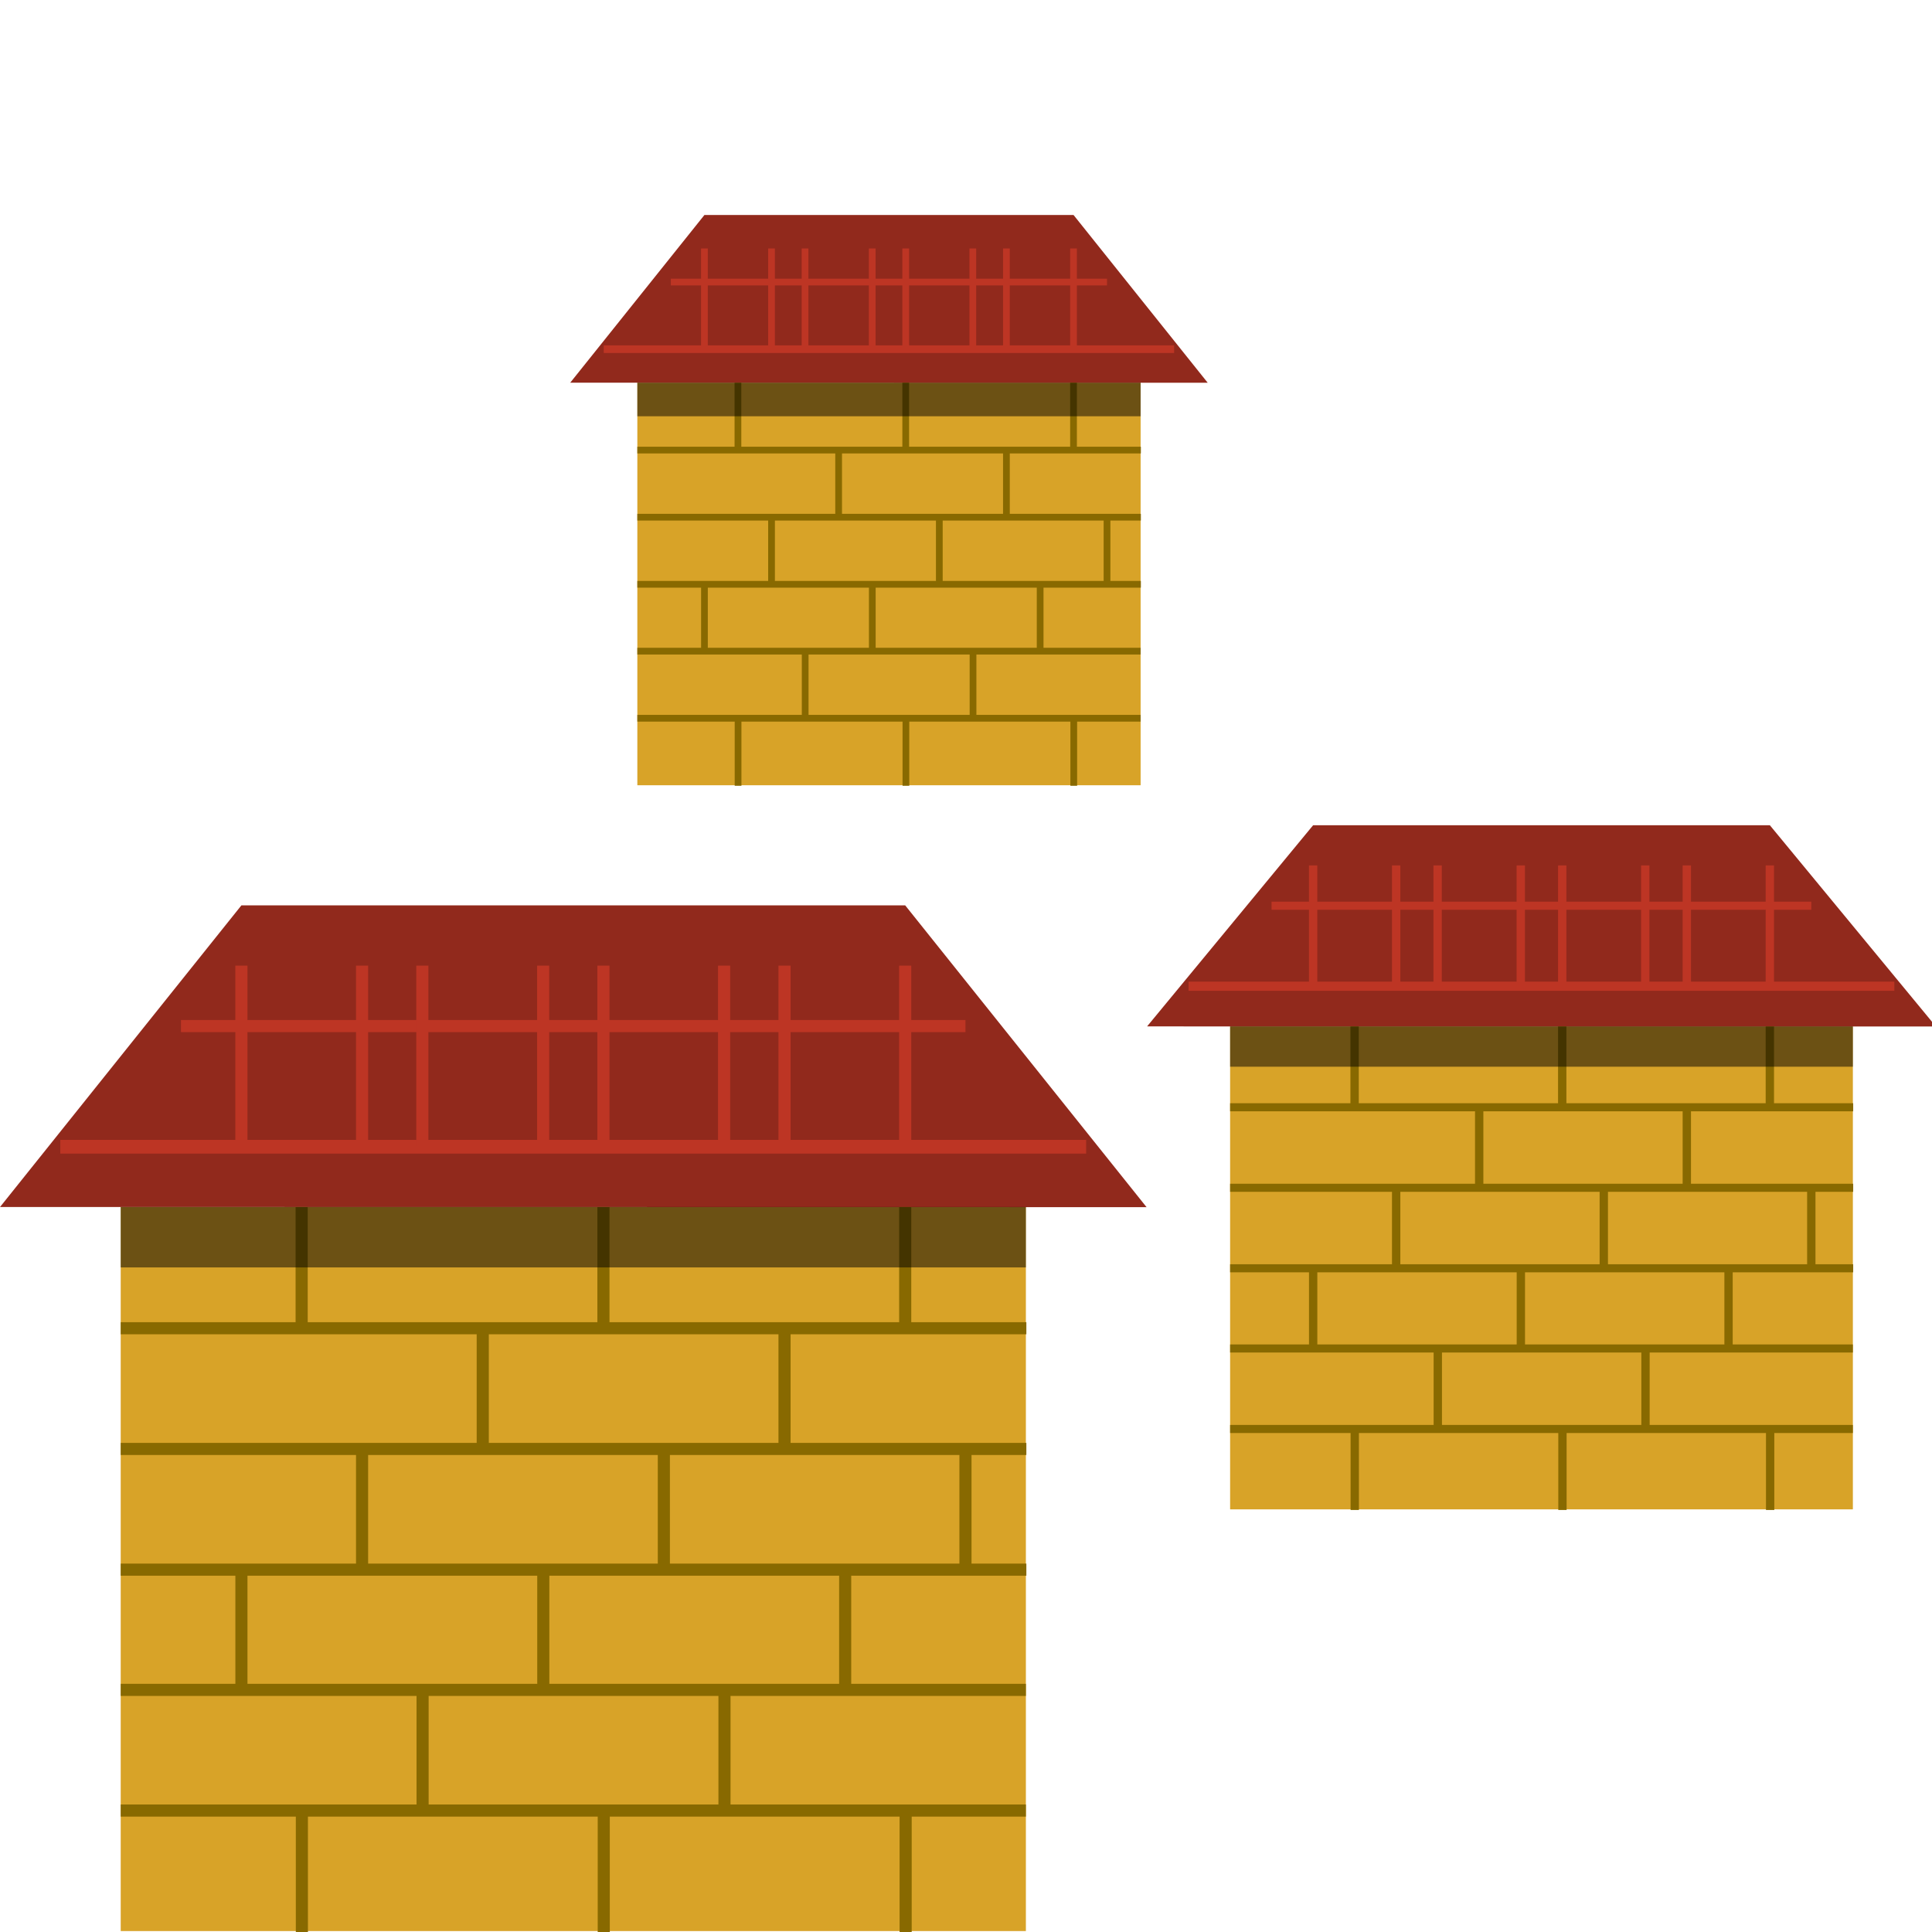 <?xml version="1.0" encoding="UTF-8" standalone="no"?>
<svg
   xmlns:dc="http://purl.org/dc/elements/1.1/"
   xmlns:cc="http://creativecommons.org/ns#"
   xmlns:rdf="http://www.w3.org/1999/02/22-rdf-syntax-ns#"
   xmlns:svg="http://www.w3.org/2000/svg"
   xmlns="http://www.w3.org/2000/svg"
   width="32"
   height="32"
   viewBox="0 0 8.467 8.467"
   version="1.1"
   id="svg8">
  <defs
     id="defs2" />
  <g
     id="layer1">
    <g
       id="layer1-1"
       transform="matrix(0.708,0,0,0.708,-0.562,2.469)" />
    <g
       id="g1126">
      <rect
         style="fill:#d8a328;fill-opacity:1;stroke:none;stroke-width:0.259"
         id="rect923"
         width="5.603"
         height="4.482"
         x="1.541"
         y="3.984"
         transform="matrix(0.708,0,0,0.708,-0.562,2.469)" />
      <path
         style="fill:#91291c;stroke:none;stroke-width:0.374;stroke-linecap:butt;stroke-linejoin:miter;stroke-opacity:1;fill-opacity:1;stroke-miterlimit:4;stroke-dasharray:none;paint-order:markers stroke fill"
         d="M 0.794,3.984 2.288,2.117 h 4.109 l 1.494,1.868 z"
         id="path842"
         transform="matrix(0.708,0,0,0.708,-0.562,2.469)" />
      <path
         style="fill:none;stroke:#886900;stroke-width:0.075;stroke-linecap:butt;stroke-linejoin:miter;stroke-opacity:1;stroke-miterlimit:4;stroke-dasharray:none"
         d="M 1.541,7.72 H 7.144"
         id="path844"
         transform="matrix(0.708,0,0,0.708,-0.562,2.469)" />
      <path
         style="fill:none;stroke:#886900;stroke-width:0.075;stroke-linecap:butt;stroke-linejoin:miter;stroke-miterlimit:4;stroke-dasharray:none;stroke-opacity:1"
         d="M 1.541,6.973 H 7.144"
         id="path844-3"
         transform="matrix(0.708,0,0,0.708,-0.562,2.469)" />
      <path
         style="fill:none;stroke:#886900;stroke-width:0.075;stroke-linecap:butt;stroke-linejoin:miter;stroke-miterlimit:4;stroke-dasharray:none;stroke-opacity:1"
         d="M 4.903,6.225 V 5.478"
         id="path881-0"
         transform="matrix(0.708,0,0,0.708,-0.562,2.469)" />
      <path
         style="fill:none;stroke:#886900;stroke-width:0.075;stroke-linecap:butt;stroke-linejoin:miter;stroke-miterlimit:4;stroke-dasharray:none;stroke-opacity:1"
         d="M 3.035,6.225 V 5.478"
         id="path881-93"
         transform="matrix(0.708,0,0,0.708,-0.562,2.469)" />
      <path
         style="fill:none;stroke:#886900;stroke-width:0.075;stroke-linecap:butt;stroke-linejoin:miter;stroke-miterlimit:4;stroke-dasharray:none;stroke-opacity:1"
         d="M 6.77,6.225 V 5.478"
         id="path881-60"
         transform="matrix(0.708,0,0,0.708,-0.562,2.469)" />
      <path
         style="fill:none;stroke:#886900;stroke-width:0.075;stroke-linecap:butt;stroke-linejoin:miter;stroke-miterlimit:4;stroke-dasharray:none;stroke-opacity:1"
         d="M 5.65,5.478 V 4.731"
         id="path881-62"
         transform="matrix(0.708,0,0,0.708,-0.562,2.469)" />
      <path
         style="fill:none;stroke:#886900;stroke-width:0.075;stroke-linecap:butt;stroke-linejoin:miter;stroke-miterlimit:4;stroke-dasharray:none;stroke-opacity:1"
         d="M 3.782,5.478 V 4.731"
         id="path881-61"
         transform="matrix(0.708,0,0,0.708,-0.562,2.469)" />
      <path
         style="fill:none;stroke:#886900;stroke-width:0.075;stroke-linecap:butt;stroke-linejoin:miter;stroke-miterlimit:4;stroke-dasharray:none;stroke-opacity:1"
         d="M 4.529,4.731 V 3.984"
         id="path881-8"
         transform="matrix(0.708,0,0,0.708,-0.562,2.469)" />
      <path
         style="fill:none;stroke:#886900;stroke-width:0.075;stroke-linecap:butt;stroke-linejoin:miter;stroke-miterlimit:4;stroke-dasharray:none;stroke-opacity:1"
         d="M 6.397,4.731 V 3.984"
         id="path881-7"
         transform="matrix(0.708,0,0,0.708,-0.562,2.469)" />
      <path
         style="fill:none;stroke:#886900;stroke-width:0.075;stroke-linecap:butt;stroke-linejoin:miter;stroke-miterlimit:4;stroke-dasharray:none;stroke-opacity:1"
         d="M 2.661,4.731 V 3.984"
         id="path881-92"
         transform="matrix(0.708,0,0,0.708,-0.562,2.469)" />
      <path
         style="fill:none;stroke:#bd3524;stroke-width:0.075;stroke-linecap:butt;stroke-linejoin:miter;stroke-miterlimit:4;stroke-dasharray:none;stroke-opacity:1"
         d="M 1.914,2.864 H 6.77"
         id="path991"
         transform="matrix(0.708,0,0,0.708,-0.562,2.469)" />
      <path
         style="fill:none;stroke:#bd3524;stroke-width:0.085;stroke-linecap:butt;stroke-linejoin:miter;stroke-miterlimit:4;stroke-dasharray:none;stroke-opacity:1"
         d="m 1.167,3.611 h 6.35"
         id="path991-0"
         transform="matrix(0.708,0,0,0.708,-0.562,2.469)" />
      <path
         style="fill:none;stroke:#bd3524;stroke-width:0.075;stroke-linecap:butt;stroke-linejoin:miter;stroke-opacity:1;stroke-miterlimit:4;stroke-dasharray:none"
         d="M 2.288,3.611 V 2.49"
         id="path1008"
         transform="matrix(0.708,0,0,0.708,-0.562,2.469)" />
      <path
         style="fill:none;stroke:#bd3524;stroke-width:0.075;stroke-linecap:butt;stroke-linejoin:miter;stroke-miterlimit:4;stroke-dasharray:none;stroke-opacity:1"
         d="M 3.408,3.611 V 2.49"
         id="path1008-2"
         transform="matrix(0.708,0,0,0.708,-0.562,2.469)" />
      <path
         style="fill:none;stroke:#bd3524;stroke-width:0.075;stroke-linecap:butt;stroke-linejoin:miter;stroke-miterlimit:4;stroke-dasharray:none;stroke-opacity:1"
         d="M 4.156,3.611 V 2.49"
         id="path1008-3"
         transform="matrix(0.708,0,0,0.708,-0.562,2.469)" />
      <path
         style="fill:none;stroke:#bd3524;stroke-width:0.075;stroke-linecap:butt;stroke-linejoin:miter;stroke-miterlimit:4;stroke-dasharray:none;stroke-opacity:1"
         d="M 3.035,3.611 V 2.49"
         id="path1008-7"
         transform="matrix(0.708,0,0,0.708,-0.562,2.469)" />
      <path
         style="fill:none;stroke:#bd3524;stroke-width:0.075;stroke-linecap:butt;stroke-linejoin:miter;stroke-miterlimit:4;stroke-dasharray:none;stroke-opacity:1"
         d="M 4.529,3.611 V 2.49"
         id="path1008-5"
         transform="matrix(0.708,0,0,0.708,-0.562,2.469)" />
      <path
         style="fill:none;stroke:#bd3524;stroke-width:0.075;stroke-linecap:butt;stroke-linejoin:miter;stroke-miterlimit:4;stroke-dasharray:none;stroke-opacity:1"
         d="M 6.397,3.611 V 2.49"
         id="path1008-9"
         transform="matrix(0.708,0,0,0.708,-0.562,2.469)" />
      <path
         style="fill:none;stroke:#bd3524;stroke-width:0.075;stroke-linecap:butt;stroke-linejoin:miter;stroke-miterlimit:4;stroke-dasharray:none;stroke-opacity:1"
         d="M 5.276,3.611 V 2.49"
         id="path1008-3-2"
         transform="matrix(0.708,0,0,0.708,-0.562,2.469)" />
      <path
         style="fill:none;stroke:#bd3524;stroke-width:0.075;stroke-linecap:butt;stroke-linejoin:miter;stroke-miterlimit:4;stroke-dasharray:none;stroke-opacity:1"
         d="M 5.65,3.611 V 2.49"
         id="path1008-5-2"
         transform="matrix(0.708,0,0,0.708,-0.562,2.469)" />
      <rect
         style="fill:#000000;fill-opacity:0.5;stroke:none;stroke-width:0.075;stroke-linecap:round;stroke-linejoin:round;stroke-miterlimit:4;stroke-dasharray:none;stroke-opacity:1;paint-order:markers stroke fill"
         id="rect1067"
         width="5.603"
         height="0.374"
         x="1.541"
         y="3.984"
         transform="matrix(0.708,0,0,0.708,-0.562,2.469)" />
      <path
         style="fill:none;stroke:#886900;stroke-width:0.053;stroke-linecap:butt;stroke-linejoin:miter;stroke-miterlimit:4;stroke-dasharray:none;stroke-opacity:1"
         d="M 0.529,6.879 H 4.498"
         id="path844-6" />
      <path
         style="fill:none;stroke:#886900;stroke-width:0.053;stroke-linecap:butt;stroke-linejoin:miter;stroke-miterlimit:4;stroke-dasharray:none;stroke-opacity:1"
         d="M 0.529,6.35 H 4.498"
         id="path844-7" />
      <path
         style="fill:none;stroke:#886900;stroke-width:0.053;stroke-linecap:butt;stroke-linejoin:miter;stroke-miterlimit:4;stroke-dasharray:none;stroke-opacity:1"
         d="M 0.529,5.821 H 4.498"
         id="path844-5" />
      <path
         style="fill:none;stroke:#886900;stroke-width:0.053;stroke-linecap:butt;stroke-linejoin:miter;stroke-opacity:1;stroke-miterlimit:4;stroke-dasharray:none"
         d="M 1.323,8.467 V 7.937"
         id="path881" />
      <path
         style="fill:none;stroke:#886900;stroke-width:0.053;stroke-linecap:butt;stroke-linejoin:miter;stroke-miterlimit:4;stroke-dasharray:none;stroke-opacity:1"
         d="M 2.646,8.467 V 7.938"
         id="path881-3" />
      <path
         style="fill:none;stroke:#886900;stroke-width:0.053;stroke-linecap:butt;stroke-linejoin:miter;stroke-miterlimit:4;stroke-dasharray:none;stroke-opacity:1"
         d="M 3.969,8.467 V 7.938"
         id="path881-5" />
      <path
         style="fill:none;stroke:#886900;stroke-width:0.053;stroke-linecap:butt;stroke-linejoin:miter;stroke-miterlimit:4;stroke-dasharray:none;stroke-opacity:1"
         d="M 1.852,7.938 V 7.408"
         id="path881-6" />
      <path
         style="fill:none;stroke:#886900;stroke-width:0.053;stroke-linecap:butt;stroke-linejoin:miter;stroke-miterlimit:4;stroke-dasharray:none;stroke-opacity:1"
         d="M 3.175,7.938 V 7.408"
         id="path881-2" />
      <path
         style="fill:none;stroke:#886900;stroke-width:0.053;stroke-linecap:butt;stroke-linejoin:miter;stroke-miterlimit:4;stroke-dasharray:none;stroke-opacity:1"
         d="M 2.381,7.408 V 6.879"
         id="path881-9" />
      <path
         style="fill:none;stroke:#886900;stroke-width:0.053;stroke-linecap:butt;stroke-linejoin:miter;stroke-miterlimit:4;stroke-dasharray:none;stroke-opacity:1"
         d="M 1.058,7.408 V 6.879"
         id="path881-1" />
      <path
         style="fill:none;stroke:#886900;stroke-width:0.053;stroke-linecap:butt;stroke-linejoin:miter;stroke-miterlimit:4;stroke-dasharray:none;stroke-opacity:1"
         d="M 3.704,7.408 V 6.879"
         id="path881-27" />
    </g>
    <g
       id="g1126-8"
       transform="matrix(0.688,0,0,0.667,5.027,0.97)">
      <rect
         style="fill:#d8a328;fill-opacity:1;stroke:none;stroke-width:0.259"
         id="rect923-9"
         width="5.603"
         height="4.482"
         x="1.541"
         y="3.984"
         transform="matrix(0.708,0,0,0.708,-0.562,2.469)" />
      <path
         style="fill:#91291c;fill-opacity:1;stroke:none;stroke-width:0.374;stroke-linecap:butt;stroke-linejoin:miter;stroke-miterlimit:4;stroke-dasharray:none;stroke-opacity:1;paint-order:markers stroke fill"
         d="M 0.794,3.984 2.288,2.117 h 4.109 l 1.494,1.868 z"
         id="path842-7"
         transform="matrix(0.708,0,0,0.708,-0.562,2.469)" />
      <path
         style="fill:none;stroke:#886900;stroke-width:0.075;stroke-linecap:butt;stroke-linejoin:miter;stroke-miterlimit:4;stroke-dasharray:none;stroke-opacity:1"
         d="M 1.541,7.72 H 7.144"
         id="path844-36"
         transform="matrix(0.708,0,0,0.708,-0.562,2.469)" />
      <path
         style="fill:none;stroke:#886900;stroke-width:0.075;stroke-linecap:butt;stroke-linejoin:miter;stroke-miterlimit:4;stroke-dasharray:none;stroke-opacity:1"
         d="M 1.541,6.973 H 7.144"
         id="path844-3-1"
         transform="matrix(0.708,0,0,0.708,-0.562,2.469)" />
      <path
         style="fill:none;stroke:#886900;stroke-width:0.075;stroke-linecap:butt;stroke-linejoin:miter;stroke-miterlimit:4;stroke-dasharray:none;stroke-opacity:1"
         d="M 4.903,6.225 V 5.478"
         id="path881-0-2"
         transform="matrix(0.708,0,0,0.708,-0.562,2.469)" />
      <path
         style="fill:none;stroke:#886900;stroke-width:0.075;stroke-linecap:butt;stroke-linejoin:miter;stroke-miterlimit:4;stroke-dasharray:none;stroke-opacity:1"
         d="M 3.035,6.225 V 5.478"
         id="path881-93-9"
         transform="matrix(0.708,0,0,0.708,-0.562,2.469)" />
      <path
         style="fill:none;stroke:#886900;stroke-width:0.075;stroke-linecap:butt;stroke-linejoin:miter;stroke-miterlimit:4;stroke-dasharray:none;stroke-opacity:1"
         d="M 6.77,6.225 V 5.478"
         id="path881-60-3"
         transform="matrix(0.708,0,0,0.708,-0.562,2.469)" />
      <path
         style="fill:none;stroke:#886900;stroke-width:0.075;stroke-linecap:butt;stroke-linejoin:miter;stroke-miterlimit:4;stroke-dasharray:none;stroke-opacity:1"
         d="M 5.65,5.478 V 4.731"
         id="path881-62-1"
         transform="matrix(0.708,0,0,0.708,-0.562,2.469)" />
      <path
         style="fill:none;stroke:#886900;stroke-width:0.075;stroke-linecap:butt;stroke-linejoin:miter;stroke-miterlimit:4;stroke-dasharray:none;stroke-opacity:1"
         d="M 3.782,5.478 V 4.731"
         id="path881-61-9"
         transform="matrix(0.708,0,0,0.708,-0.562,2.469)" />
      <path
         style="fill:none;stroke:#886900;stroke-width:0.075;stroke-linecap:butt;stroke-linejoin:miter;stroke-miterlimit:4;stroke-dasharray:none;stroke-opacity:1"
         d="M 4.529,4.731 V 3.984"
         id="path881-8-4"
         transform="matrix(0.708,0,0,0.708,-0.562,2.469)" />
      <path
         style="fill:none;stroke:#886900;stroke-width:0.075;stroke-linecap:butt;stroke-linejoin:miter;stroke-miterlimit:4;stroke-dasharray:none;stroke-opacity:1"
         d="M 6.397,4.731 V 3.984"
         id="path881-7-7"
         transform="matrix(0.708,0,0,0.708,-0.562,2.469)" />
      <path
         style="fill:none;stroke:#886900;stroke-width:0.075;stroke-linecap:butt;stroke-linejoin:miter;stroke-miterlimit:4;stroke-dasharray:none;stroke-opacity:1"
         d="M 2.661,4.731 V 3.984"
         id="path881-92-8"
         transform="matrix(0.708,0,0,0.708,-0.562,2.469)" />
      <path
         style="fill:none;stroke:#bd3524;stroke-width:0.075;stroke-linecap:butt;stroke-linejoin:miter;stroke-miterlimit:4;stroke-dasharray:none;stroke-opacity:1"
         d="M 1.914,2.864 H 6.77"
         id="path991-4"
         transform="matrix(0.708,0,0,0.708,-0.562,2.469)" />
      <path
         style="fill:none;stroke:#bd3524;stroke-width:0.085;stroke-linecap:butt;stroke-linejoin:miter;stroke-miterlimit:4;stroke-dasharray:none;stroke-opacity:1"
         d="m 1.167,3.611 h 6.35"
         id="path991-0-5"
         transform="matrix(0.708,0,0,0.708,-0.562,2.469)" />
      <path
         style="fill:none;stroke:#bd3524;stroke-width:0.075;stroke-linecap:butt;stroke-linejoin:miter;stroke-miterlimit:4;stroke-dasharray:none;stroke-opacity:1"
         d="M 2.288,3.611 V 2.49"
         id="path1008-0"
         transform="matrix(0.708,0,0,0.708,-0.562,2.469)" />
      <path
         style="fill:none;stroke:#bd3524;stroke-width:0.075;stroke-linecap:butt;stroke-linejoin:miter;stroke-miterlimit:4;stroke-dasharray:none;stroke-opacity:1"
         d="M 3.408,3.611 V 2.49"
         id="path1008-2-3"
         transform="matrix(0.708,0,0,0.708,-0.562,2.469)" />
      <path
         style="fill:none;stroke:#bd3524;stroke-width:0.075;stroke-linecap:butt;stroke-linejoin:miter;stroke-miterlimit:4;stroke-dasharray:none;stroke-opacity:1"
         d="M 4.156,3.611 V 2.49"
         id="path1008-3-6"
         transform="matrix(0.708,0,0,0.708,-0.562,2.469)" />
      <path
         style="fill:none;stroke:#bd3524;stroke-width:0.075;stroke-linecap:butt;stroke-linejoin:miter;stroke-miterlimit:4;stroke-dasharray:none;stroke-opacity:1"
         d="M 3.035,3.611 V 2.49"
         id="path1008-7-1"
         transform="matrix(0.708,0,0,0.708,-0.562,2.469)" />
      <path
         style="fill:none;stroke:#bd3524;stroke-width:0.075;stroke-linecap:butt;stroke-linejoin:miter;stroke-miterlimit:4;stroke-dasharray:none;stroke-opacity:1"
         d="M 4.529,3.611 V 2.49"
         id="path1008-5-0"
         transform="matrix(0.708,0,0,0.708,-0.562,2.469)" />
      <path
         style="fill:none;stroke:#bd3524;stroke-width:0.075;stroke-linecap:butt;stroke-linejoin:miter;stroke-miterlimit:4;stroke-dasharray:none;stroke-opacity:1"
         d="M 6.397,3.611 V 2.49"
         id="path1008-9-6"
         transform="matrix(0.708,0,0,0.708,-0.562,2.469)" />
      <path
         style="fill:none;stroke:#bd3524;stroke-width:0.075;stroke-linecap:butt;stroke-linejoin:miter;stroke-miterlimit:4;stroke-dasharray:none;stroke-opacity:1"
         d="M 5.276,3.611 V 2.49"
         id="path1008-3-2-3"
         transform="matrix(0.708,0,0,0.708,-0.562,2.469)" />
      <path
         style="fill:none;stroke:#bd3524;stroke-width:0.075;stroke-linecap:butt;stroke-linejoin:miter;stroke-miterlimit:4;stroke-dasharray:none;stroke-opacity:1"
         d="M 5.65,3.611 V 2.49"
         id="path1008-5-2-2"
         transform="matrix(0.708,0,0,0.708,-0.562,2.469)" />
      <rect
         style="fill:#000000;fill-opacity:0.5;stroke:none;stroke-width:0.075;stroke-linecap:round;stroke-linejoin:round;stroke-miterlimit:4;stroke-dasharray:none;stroke-opacity:1;paint-order:markers stroke fill"
         id="rect1067-0"
         width="5.603"
         height="0.374"
         x="1.541"
         y="3.984"
         transform="matrix(0.708,0,0,0.708,-0.562,2.469)" />
      <path
         style="fill:none;stroke:#886900;stroke-width:0.053;stroke-linecap:butt;stroke-linejoin:miter;stroke-miterlimit:4;stroke-dasharray:none;stroke-opacity:1"
         d="M 0.529,6.879 H 4.498"
         id="path844-6-6" />
      <path
         style="fill:none;stroke:#886900;stroke-width:0.053;stroke-linecap:butt;stroke-linejoin:miter;stroke-miterlimit:4;stroke-dasharray:none;stroke-opacity:1"
         d="M 0.529,6.35 H 4.498"
         id="path844-7-1" />
      <path
         style="fill:none;stroke:#886900;stroke-width:0.053;stroke-linecap:butt;stroke-linejoin:miter;stroke-miterlimit:4;stroke-dasharray:none;stroke-opacity:1"
         d="M 0.529,5.821 H 4.498"
         id="path844-5-5" />
      <path
         style="fill:none;stroke:#886900;stroke-width:0.053;stroke-linecap:butt;stroke-linejoin:miter;stroke-miterlimit:4;stroke-dasharray:none;stroke-opacity:1"
         d="M 1.323,8.467 V 7.937"
         id="path881-54" />
      <path
         style="fill:none;stroke:#886900;stroke-width:0.053;stroke-linecap:butt;stroke-linejoin:miter;stroke-miterlimit:4;stroke-dasharray:none;stroke-opacity:1"
         d="M 2.646,8.467 V 7.938"
         id="path881-3-7" />
      <path
         style="fill:none;stroke:#886900;stroke-width:0.053;stroke-linecap:butt;stroke-linejoin:miter;stroke-miterlimit:4;stroke-dasharray:none;stroke-opacity:1"
         d="M 3.969,8.467 V 7.938"
         id="path881-5-6" />
      <path
         style="fill:none;stroke:#886900;stroke-width:0.053;stroke-linecap:butt;stroke-linejoin:miter;stroke-miterlimit:4;stroke-dasharray:none;stroke-opacity:1"
         d="M 1.852,7.938 V 7.408"
         id="path881-6-5" />
      <path
         style="fill:none;stroke:#886900;stroke-width:0.053;stroke-linecap:butt;stroke-linejoin:miter;stroke-miterlimit:4;stroke-dasharray:none;stroke-opacity:1"
         d="M 3.175,7.938 V 7.408"
         id="path881-2-6" />
      <path
         style="fill:none;stroke:#886900;stroke-width:0.053;stroke-linecap:butt;stroke-linejoin:miter;stroke-miterlimit:4;stroke-dasharray:none;stroke-opacity:1"
         d="M 2.381,7.408 V 6.879"
         id="path881-9-9" />
      <path
         style="fill:none;stroke:#886900;stroke-width:0.053;stroke-linecap:butt;stroke-linejoin:miter;stroke-miterlimit:4;stroke-dasharray:none;stroke-opacity:1"
         d="M 1.058,7.408 V 6.879"
         id="path881-1-3" />
      <path
         style="fill:none;stroke:#886900;stroke-width:0.053;stroke-linecap:butt;stroke-linejoin:miter;stroke-miterlimit:4;stroke-dasharray:none;stroke-opacity:1"
         d="M 3.704,7.408 V 6.879"
         id="path881-27-7" />
    </g>
    <g
       id="g1126-4"
       transform="matrix(0.556,0,0,0.556,2.499,-1.264)">
      <rect
         style="fill:#d8a328;fill-opacity:1;stroke:none;stroke-width:0.259"
         id="rect923-5"
         width="5.603"
         height="4.482"
         x="1.541"
         y="3.984"
         transform="matrix(0.708,0,0,0.708,-0.562,2.469)" />
      <path
         style="fill:#91291c;fill-opacity:1;stroke:none;stroke-width:0.374;stroke-linecap:butt;stroke-linejoin:miter;stroke-miterlimit:4;stroke-dasharray:none;stroke-opacity:1;paint-order:markers stroke fill"
         d="M 0.794,3.984 2.288,2.117 h 4.109 l 1.494,1.868 z"
         id="path842-2"
         transform="matrix(0.708,0,0,0.708,-0.562,2.469)" />
      <path
         style="fill:none;stroke:#886900;stroke-width:0.075;stroke-linecap:butt;stroke-linejoin:miter;stroke-miterlimit:4;stroke-dasharray:none;stroke-opacity:1"
         d="M 1.541,7.72 H 7.144"
         id="path844-54"
         transform="matrix(0.708,0,0,0.708,-0.562,2.469)" />
      <path
         style="fill:none;stroke:#886900;stroke-width:0.075;stroke-linecap:butt;stroke-linejoin:miter;stroke-miterlimit:4;stroke-dasharray:none;stroke-opacity:1"
         d="M 1.541,6.973 H 7.144"
         id="path844-3-7"
         transform="matrix(0.708,0,0,0.708,-0.562,2.469)" />
      <path
         style="fill:none;stroke:#886900;stroke-width:0.075;stroke-linecap:butt;stroke-linejoin:miter;stroke-miterlimit:4;stroke-dasharray:none;stroke-opacity:1"
         d="M 4.903,6.225 V 5.478"
         id="path881-0-4"
         transform="matrix(0.708,0,0,0.708,-0.562,2.469)" />
      <path
         style="fill:none;stroke:#886900;stroke-width:0.075;stroke-linecap:butt;stroke-linejoin:miter;stroke-miterlimit:4;stroke-dasharray:none;stroke-opacity:1"
         d="M 3.035,6.225 V 5.478"
         id="path881-93-4"
         transform="matrix(0.708,0,0,0.708,-0.562,2.469)" />
      <path
         style="fill:none;stroke:#886900;stroke-width:0.075;stroke-linecap:butt;stroke-linejoin:miter;stroke-miterlimit:4;stroke-dasharray:none;stroke-opacity:1"
         d="M 6.77,6.225 V 5.478"
         id="path881-60-30"
         transform="matrix(0.708,0,0,0.708,-0.562,2.469)" />
      <path
         style="fill:none;stroke:#886900;stroke-width:0.075;stroke-linecap:butt;stroke-linejoin:miter;stroke-miterlimit:4;stroke-dasharray:none;stroke-opacity:1"
         d="M 5.65,5.478 V 4.731"
         id="path881-62-7"
         transform="matrix(0.708,0,0,0.708,-0.562,2.469)" />
      <path
         style="fill:none;stroke:#886900;stroke-width:0.075;stroke-linecap:butt;stroke-linejoin:miter;stroke-miterlimit:4;stroke-dasharray:none;stroke-opacity:1"
         d="M 3.782,5.478 V 4.731"
         id="path881-61-8"
         transform="matrix(0.708,0,0,0.708,-0.562,2.469)" />
      <path
         style="fill:none;stroke:#886900;stroke-width:0.075;stroke-linecap:butt;stroke-linejoin:miter;stroke-miterlimit:4;stroke-dasharray:none;stroke-opacity:1"
         d="M 4.529,4.731 V 3.984"
         id="path881-8-6"
         transform="matrix(0.708,0,0,0.708,-0.562,2.469)" />
      <path
         style="fill:none;stroke:#886900;stroke-width:0.075;stroke-linecap:butt;stroke-linejoin:miter;stroke-miterlimit:4;stroke-dasharray:none;stroke-opacity:1"
         d="M 6.397,4.731 V 3.984"
         id="path881-7-8"
         transform="matrix(0.708,0,0,0.708,-0.562,2.469)" />
      <path
         style="fill:none;stroke:#886900;stroke-width:0.075;stroke-linecap:butt;stroke-linejoin:miter;stroke-miterlimit:4;stroke-dasharray:none;stroke-opacity:1"
         d="M 2.661,4.731 V 3.984"
         id="path881-92-84"
         transform="matrix(0.708,0,0,0.708,-0.562,2.469)" />
      <path
         style="fill:none;stroke:#bd3524;stroke-width:0.075;stroke-linecap:butt;stroke-linejoin:miter;stroke-miterlimit:4;stroke-dasharray:none;stroke-opacity:1"
         d="M 1.914,2.864 H 6.77"
         id="path991-3"
         transform="matrix(0.708,0,0,0.708,-0.562,2.469)" />
      <path
         style="fill:none;stroke:#bd3524;stroke-width:0.085;stroke-linecap:butt;stroke-linejoin:miter;stroke-miterlimit:4;stroke-dasharray:none;stroke-opacity:1"
         d="m 1.167,3.611 h 6.35"
         id="path991-0-1"
         transform="matrix(0.708,0,0,0.708,-0.562,2.469)" />
      <path
         style="fill:none;stroke:#bd3524;stroke-width:0.075;stroke-linecap:butt;stroke-linejoin:miter;stroke-miterlimit:4;stroke-dasharray:none;stroke-opacity:1"
         d="M 2.288,3.611 V 2.49"
         id="path1008-4"
         transform="matrix(0.708,0,0,0.708,-0.562,2.469)" />
      <path
         style="fill:none;stroke:#bd3524;stroke-width:0.075;stroke-linecap:butt;stroke-linejoin:miter;stroke-miterlimit:4;stroke-dasharray:none;stroke-opacity:1"
         d="M 3.408,3.611 V 2.49"
         id="path1008-2-9"
         transform="matrix(0.708,0,0,0.708,-0.562,2.469)" />
      <path
         style="fill:none;stroke:#bd3524;stroke-width:0.075;stroke-linecap:butt;stroke-linejoin:miter;stroke-miterlimit:4;stroke-dasharray:none;stroke-opacity:1"
         d="M 4.156,3.611 V 2.49"
         id="path1008-3-20"
         transform="matrix(0.708,0,0,0.708,-0.562,2.469)" />
      <path
         style="fill:none;stroke:#bd3524;stroke-width:0.075;stroke-linecap:butt;stroke-linejoin:miter;stroke-miterlimit:4;stroke-dasharray:none;stroke-opacity:1"
         d="M 3.035,3.611 V 2.49"
         id="path1008-7-6"
         transform="matrix(0.708,0,0,0.708,-0.562,2.469)" />
      <path
         style="fill:none;stroke:#bd3524;stroke-width:0.075;stroke-linecap:butt;stroke-linejoin:miter;stroke-miterlimit:4;stroke-dasharray:none;stroke-opacity:1"
         d="M 4.529,3.611 V 2.49"
         id="path1008-5-8"
         transform="matrix(0.708,0,0,0.708,-0.562,2.469)" />
      <path
         style="fill:none;stroke:#bd3524;stroke-width:0.075;stroke-linecap:butt;stroke-linejoin:miter;stroke-miterlimit:4;stroke-dasharray:none;stroke-opacity:1"
         d="M 6.397,3.611 V 2.49"
         id="path1008-9-9"
         transform="matrix(0.708,0,0,0.708,-0.562,2.469)" />
      <path
         style="fill:none;stroke:#bd3524;stroke-width:0.075;stroke-linecap:butt;stroke-linejoin:miter;stroke-miterlimit:4;stroke-dasharray:none;stroke-opacity:1"
         d="M 5.276,3.611 V 2.49"
         id="path1008-3-2-2"
         transform="matrix(0.708,0,0,0.708,-0.562,2.469)" />
      <path
         style="fill:none;stroke:#bd3524;stroke-width:0.075;stroke-linecap:butt;stroke-linejoin:miter;stroke-miterlimit:4;stroke-dasharray:none;stroke-opacity:1"
         d="M 5.65,3.611 V 2.49"
         id="path1008-5-2-6"
         transform="matrix(0.708,0,0,0.708,-0.562,2.469)" />
      <rect
         style="fill:#000000;fill-opacity:0.5;stroke:none;stroke-width:0.075;stroke-linecap:round;stroke-linejoin:round;stroke-miterlimit:4;stroke-dasharray:none;stroke-opacity:1;paint-order:markers stroke fill"
         id="rect1067-6"
         width="5.603"
         height="0.374"
         x="1.541"
         y="3.984"
         transform="matrix(0.708,0,0,0.708,-0.562,2.469)" />
      <path
         style="fill:none;stroke:#886900;stroke-width:0.053;stroke-linecap:butt;stroke-linejoin:miter;stroke-miterlimit:4;stroke-dasharray:none;stroke-opacity:1"
         d="M 0.529,6.879 H 4.498"
         id="path844-6-4" />
      <path
         style="fill:none;stroke:#886900;stroke-width:0.053;stroke-linecap:butt;stroke-linejoin:miter;stroke-miterlimit:4;stroke-dasharray:none;stroke-opacity:1"
         d="M 0.529,6.35 H 4.498"
         id="path844-7-9" />
      <path
         style="fill:none;stroke:#886900;stroke-width:0.053;stroke-linecap:butt;stroke-linejoin:miter;stroke-miterlimit:4;stroke-dasharray:none;stroke-opacity:1"
         d="M 0.529,5.821 H 4.498"
         id="path844-5-50" />
      <path
         style="fill:none;stroke:#886900;stroke-width:0.053;stroke-linecap:butt;stroke-linejoin:miter;stroke-miterlimit:4;stroke-dasharray:none;stroke-opacity:1"
         d="M 1.323,8.467 V 7.937"
         id="path881-4" />
      <path
         style="fill:none;stroke:#886900;stroke-width:0.053;stroke-linecap:butt;stroke-linejoin:miter;stroke-miterlimit:4;stroke-dasharray:none;stroke-opacity:1"
         d="M 2.646,8.467 V 7.938"
         id="path881-3-8" />
      <path
         style="fill:none;stroke:#886900;stroke-width:0.053;stroke-linecap:butt;stroke-linejoin:miter;stroke-miterlimit:4;stroke-dasharray:none;stroke-opacity:1"
         d="M 3.969,8.467 V 7.938"
         id="path881-5-7" />
      <path
         style="fill:none;stroke:#886900;stroke-width:0.053;stroke-linecap:butt;stroke-linejoin:miter;stroke-miterlimit:4;stroke-dasharray:none;stroke-opacity:1"
         d="M 1.852,7.938 V 7.408"
         id="path881-6-1" />
      <path
         style="fill:none;stroke:#886900;stroke-width:0.053;stroke-linecap:butt;stroke-linejoin:miter;stroke-miterlimit:4;stroke-dasharray:none;stroke-opacity:1"
         d="M 3.175,7.938 V 7.408"
         id="path881-2-7" />
      <path
         style="fill:none;stroke:#886900;stroke-width:0.053;stroke-linecap:butt;stroke-linejoin:miter;stroke-miterlimit:4;stroke-dasharray:none;stroke-opacity:1"
         d="M 2.381,7.408 V 6.879"
         id="path881-9-2" />
      <path
         style="fill:none;stroke:#886900;stroke-width:0.053;stroke-linecap:butt;stroke-linejoin:miter;stroke-miterlimit:4;stroke-dasharray:none;stroke-opacity:1"
         d="M 1.058,7.408 V 6.879"
         id="path881-1-7" />
      <path
         style="fill:none;stroke:#886900;stroke-width:0.053;stroke-linecap:butt;stroke-linejoin:miter;stroke-miterlimit:4;stroke-dasharray:none;stroke-opacity:1"
         d="M 3.704,7.408 V 6.879"
         id="path881-27-2" />
    </g>
  </g>
</svg>
